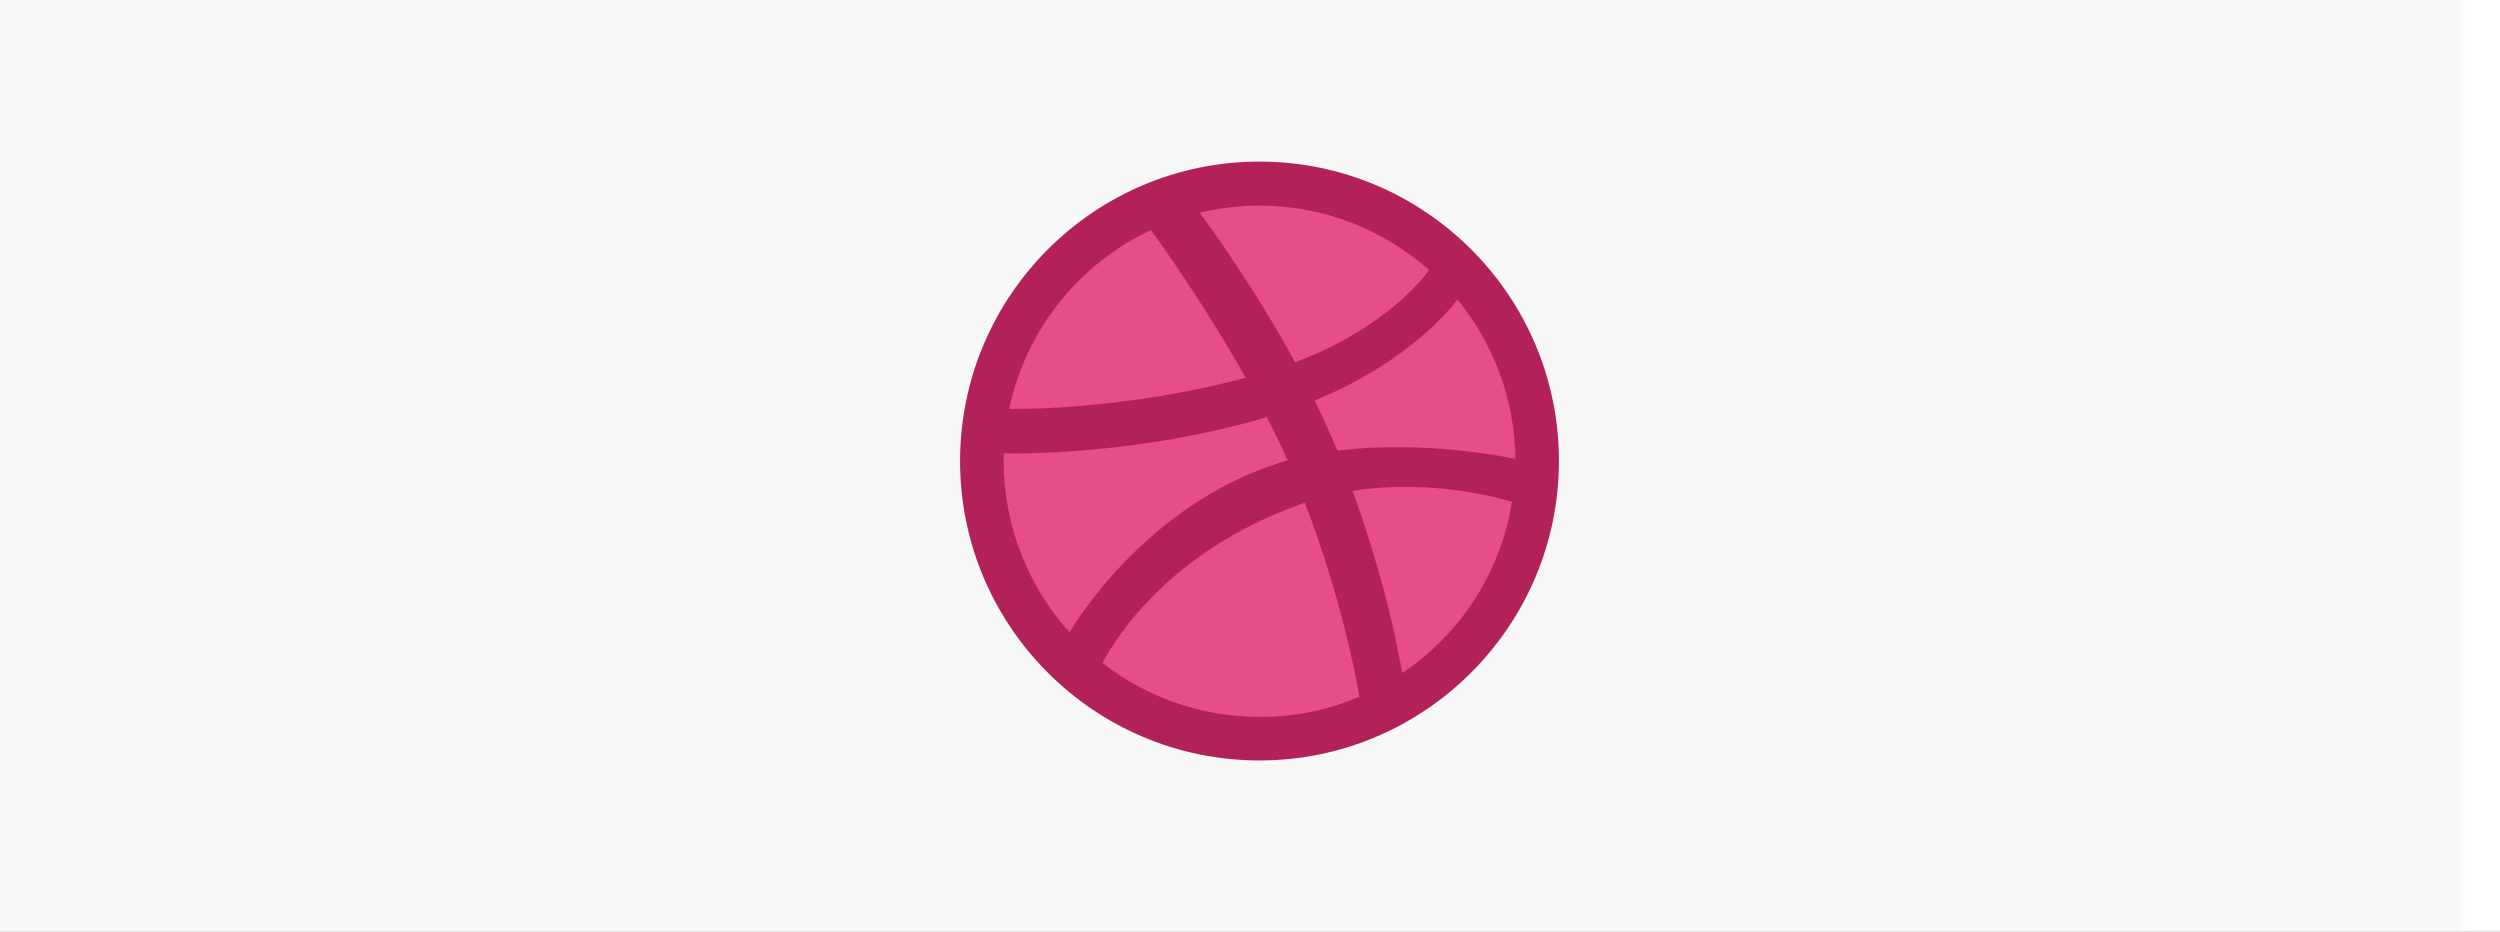 <?xml version="1.0" encoding="UTF-8"?>
<svg width="263px" height="98px" viewBox="0 0 263 98" version="1.1" xmlns="http://www.w3.org/2000/svg" xmlns:xlink="http://www.w3.org/1999/xlink">
    <title>dribbble</title>
    <defs>
        <rect id="path-1" x="0" y="0" width="263" height="237"></rect>
        <filter x="-3.4%" y="-2.5%" width="106.8%" height="107.6%" filterUnits="objectBoundingBox" id="filter-3">
            <feOffset dx="0" dy="3" in="SourceAlpha" result="shadowOffsetOuter1"></feOffset>
            <feGaussianBlur stdDeviation="2.5" in="shadowOffsetOuter1" result="shadowBlurOuter1"></feGaussianBlur>
            <feColorMatrix values="0 0 0 0 0   0 0 0 0 0   0 0 0 0 0  0 0 0 0.124 0" type="matrix" in="shadowBlurOuter1"></feColorMatrix>
        </filter>
    </defs>
    <g id="页面-1" stroke="none" stroke-width="1" fill="none" fill-rule="evenodd">
        <g id="桌面端-HD备份-3" transform="translate(-610, -859)">
            <g id="矩形" transform="translate(610, 859)">
                <mask id="mask-2" fill="white">
                    <use xlink:href="#path-1"></use>
                </mask>
                <g id="蒙版">
                    <use fill="black" fill-opacity="1" filter="url(#filter-3)" xlink:href="#path-1"></use>
                    <use fill="#FFFFFF" fill-rule="evenodd" xlink:href="#path-1"></use>
                </g>
                <rect fill="#F8F8F8" mask="url(#mask-2)" x="-4" y="-2" width="272" height="100"></rect>
                <g id="dribbble-seeklogo.com" mask="url(#mask-2)" fill-rule="nonzero">
                    <g transform="translate(101, 17)">
                        <path d="M31.5,2 C47.807,2 61,15.199 61,31.488 C61,47.776 47.807,61 31.5,61 C15.193,61 2,47.801 2,31.512 C2,15.224 15.193,2 31.5,2 L31.5,2 L31.5,2 Z" id="路径" fill="#E74D89"></path>
                        <path d="M31.5,63 C14.126,63 0,48.882 0,31.512 C0,14.118 14.126,0 31.5,0 C48.874,0 63,14.118 63,31.488 C63,48.858 48.874,63 31.5,63 L31.5,63 L31.5,63 Z M58.054,35.799 C57.143,35.504 49.736,33.311 41.295,34.641 C44.814,44.3 46.241,52.184 46.512,53.81 C52.566,49.745 56.872,43.289 58.054,35.799 L58.054,35.799 L58.054,35.799 Z M42.008,56.298 C41.614,53.933 40.039,45.704 36.274,35.898 C36.225,35.923 36.151,35.947 36.102,35.947 C20.918,41.244 15.479,51.765 14.987,52.75 C19.54,56.298 25.274,58.417 31.5,58.417 C35.216,58.442 38.784,57.678 42.008,56.298 L42.008,56.298 L42.008,56.298 Z M11.517,49.523 C12.132,48.488 19.515,36.268 33.395,31.759 C33.739,31.636 34.109,31.537 34.453,31.438 C33.789,29.911 33.05,28.383 32.263,26.88 C18.826,30.896 5.783,30.724 4.602,30.699 C4.602,30.97 4.577,31.241 4.577,31.512 C4.602,38.436 7.211,44.743 11.517,49.523 L11.517,49.523 L11.517,49.523 Z M5.168,26.018 C6.374,26.043 17.448,26.092 30.048,22.741 C25.594,14.808 20.77,8.155 20.081,7.194 C12.526,10.742 6.915,17.69 5.168,26.018 L5.168,26.018 L5.168,26.018 Z M25.2,5.371 C25.938,6.357 30.836,13.009 35.241,21.115 C44.814,17.518 48.85,12.097 49.342,11.408 C44.592,7.194 38.341,4.632 31.5,4.632 C29.334,4.632 27.218,4.903 25.2,5.371 L25.2,5.371 L25.2,5.371 Z M52.32,14.512 C51.754,15.276 47.25,21.066 37.308,25.131 C37.923,26.412 38.538,27.718 39.104,29.024 C39.301,29.492 39.498,29.96 39.695,30.404 C48.653,29.27 57.537,31.093 58.423,31.266 C58.349,24.934 56.085,19.095 52.32,14.512 L52.32,14.512 L52.32,14.512 Z" id="形状" fill="#B2215A"></path>
                    </g>
                </g>
            </g>
        </g>
    </g>
</svg>